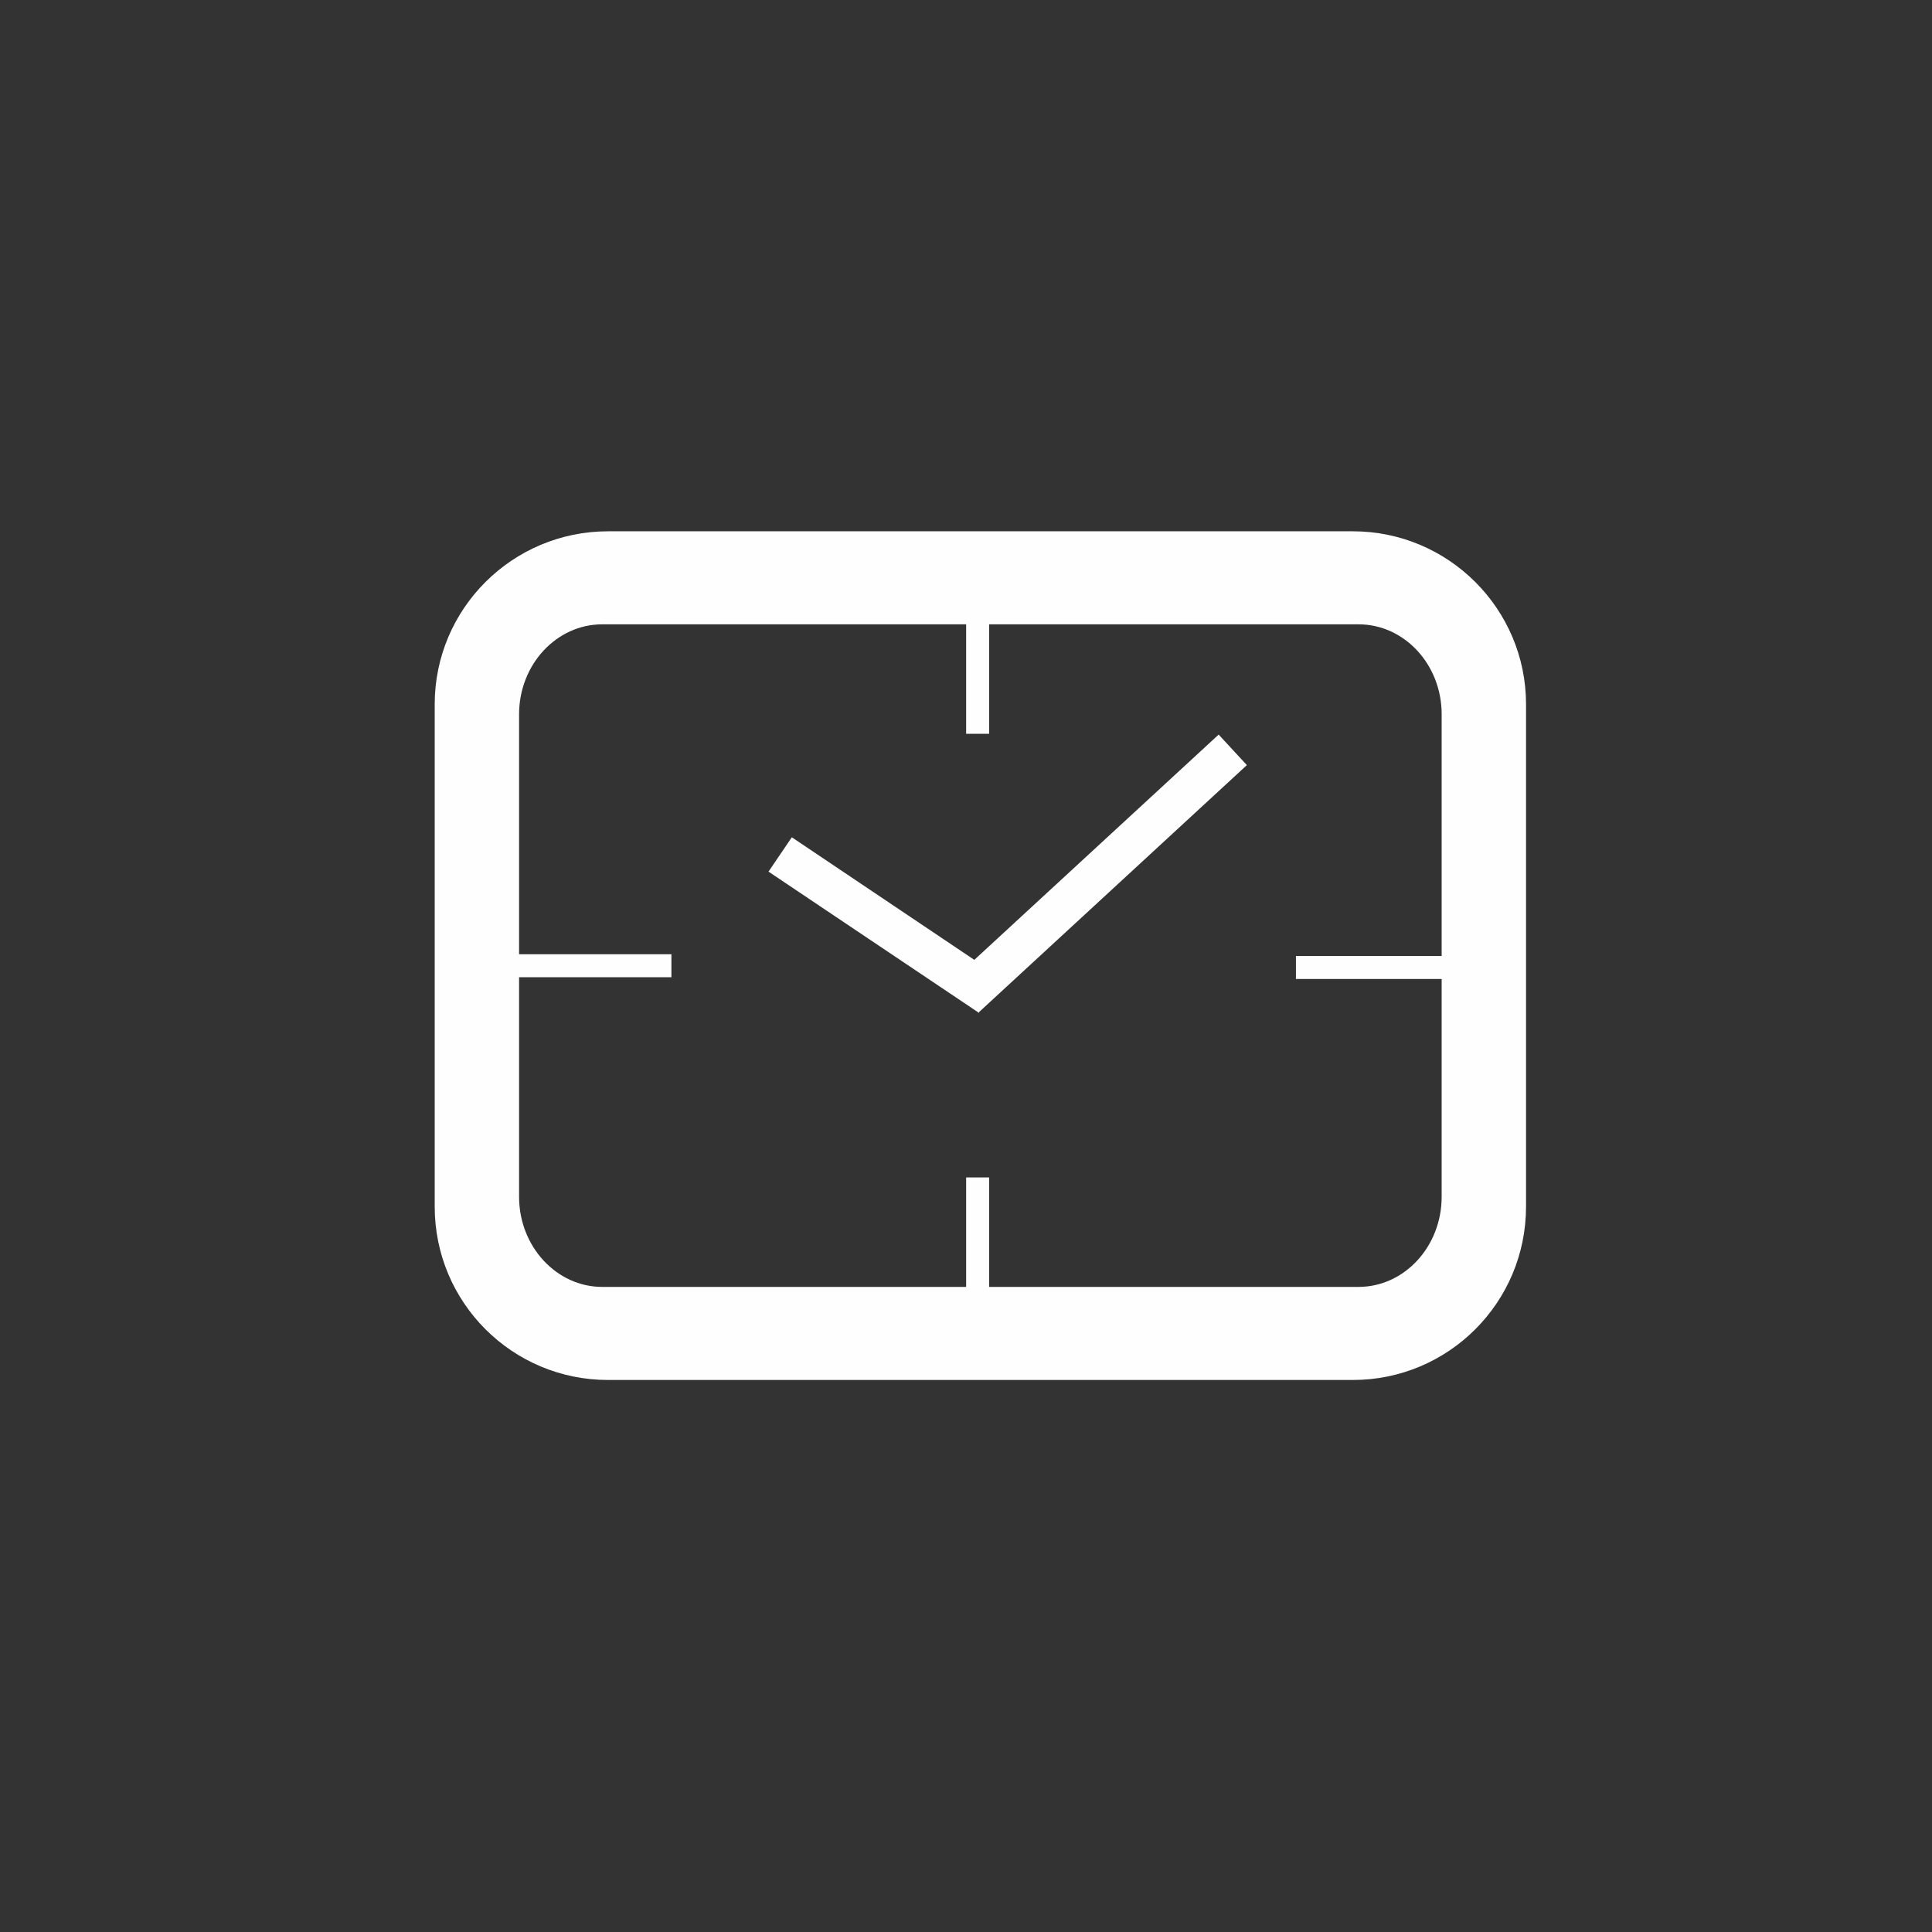 <?xml version="1.0" encoding="UTF-8"?>
<svg width="40px" height="40px" viewBox="0 0 40 40" version="1.1" xmlns="http://www.w3.org/2000/svg" xmlns:xlink="http://www.w3.org/1999/xlink">
    <rect x="0" y="0" width="40" height="40" fill="#333333" stroke="none"/>
    <!-- Generator: sketchtool 48.2 (47327) - http://www.bohemiancoding.com/sketch -->
    <title>70ACE99A-FA1C-42CC-8660-A9E324BAC5F1</title>
    <desc>Created with sketchtool.</desc>
    <defs></defs>
    <g id="Symbols" stroke="none" stroke-width="1" fill="none" fill-rule="evenodd">
        <g id="Original-Icons/hs_clock">
            <g id="Group">
                <rect id="Rectangle" x="0" y="0" width="40" height="40"></rect>
                <g id="Page-1" transform="translate(9, 11)" fill="#FEFEFE">
                    <polygon id="Fill-1" points="11.172 8.873 7.394 6.335 6.911 7.046 11.255 9.961 11.26 9.969 11.264 9.973 11.272 9.952 16.815 4.841 16.231 4.209"></polygon>
                    <path d="M20.848,8.793 L17.831,8.793 L17.831,9.269 L20.848,9.269 L20.848,13.777 C20.848,14.808 20.076,15.644 19.126,15.644 L15.888,15.644 L15.4,15.644 L11.479,15.644 L11.479,13.378 L11.003,13.378 L11.003,15.644 L3.469,15.644 C2.522,15.644 1.747,14.808 1.747,13.777 L1.747,9.233 L4.901,9.233 L4.901,8.757 L1.747,8.757 L1.747,3.789 C1.747,2.758 2.522,1.926 3.469,1.926 L11.003,1.926 L11.003,4.193 L11.479,4.193 L11.479,1.926 L19.126,1.926 C20.076,1.926 20.848,2.758 20.848,3.789 L20.848,8.793 Z M19.01,-7.93043468e-05 L3.589,-7.93043468e-05 C1.606,-7.93043468e-05 -0,1.607 -0,3.581 L-0,13.981 C-0,15.968 1.606,17.571 3.589,17.571 L15.4,17.571 L15.888,17.571 L19.01,17.571 C20.988,17.571 22.595,15.968 22.595,13.981 L22.595,3.581 C22.595,1.607 20.988,-7.93043468e-05 19.01,-7.93043468e-05 Z" id="Fill-2"></path>
                </g>
            </g>
        </g>
    </g>
</svg>